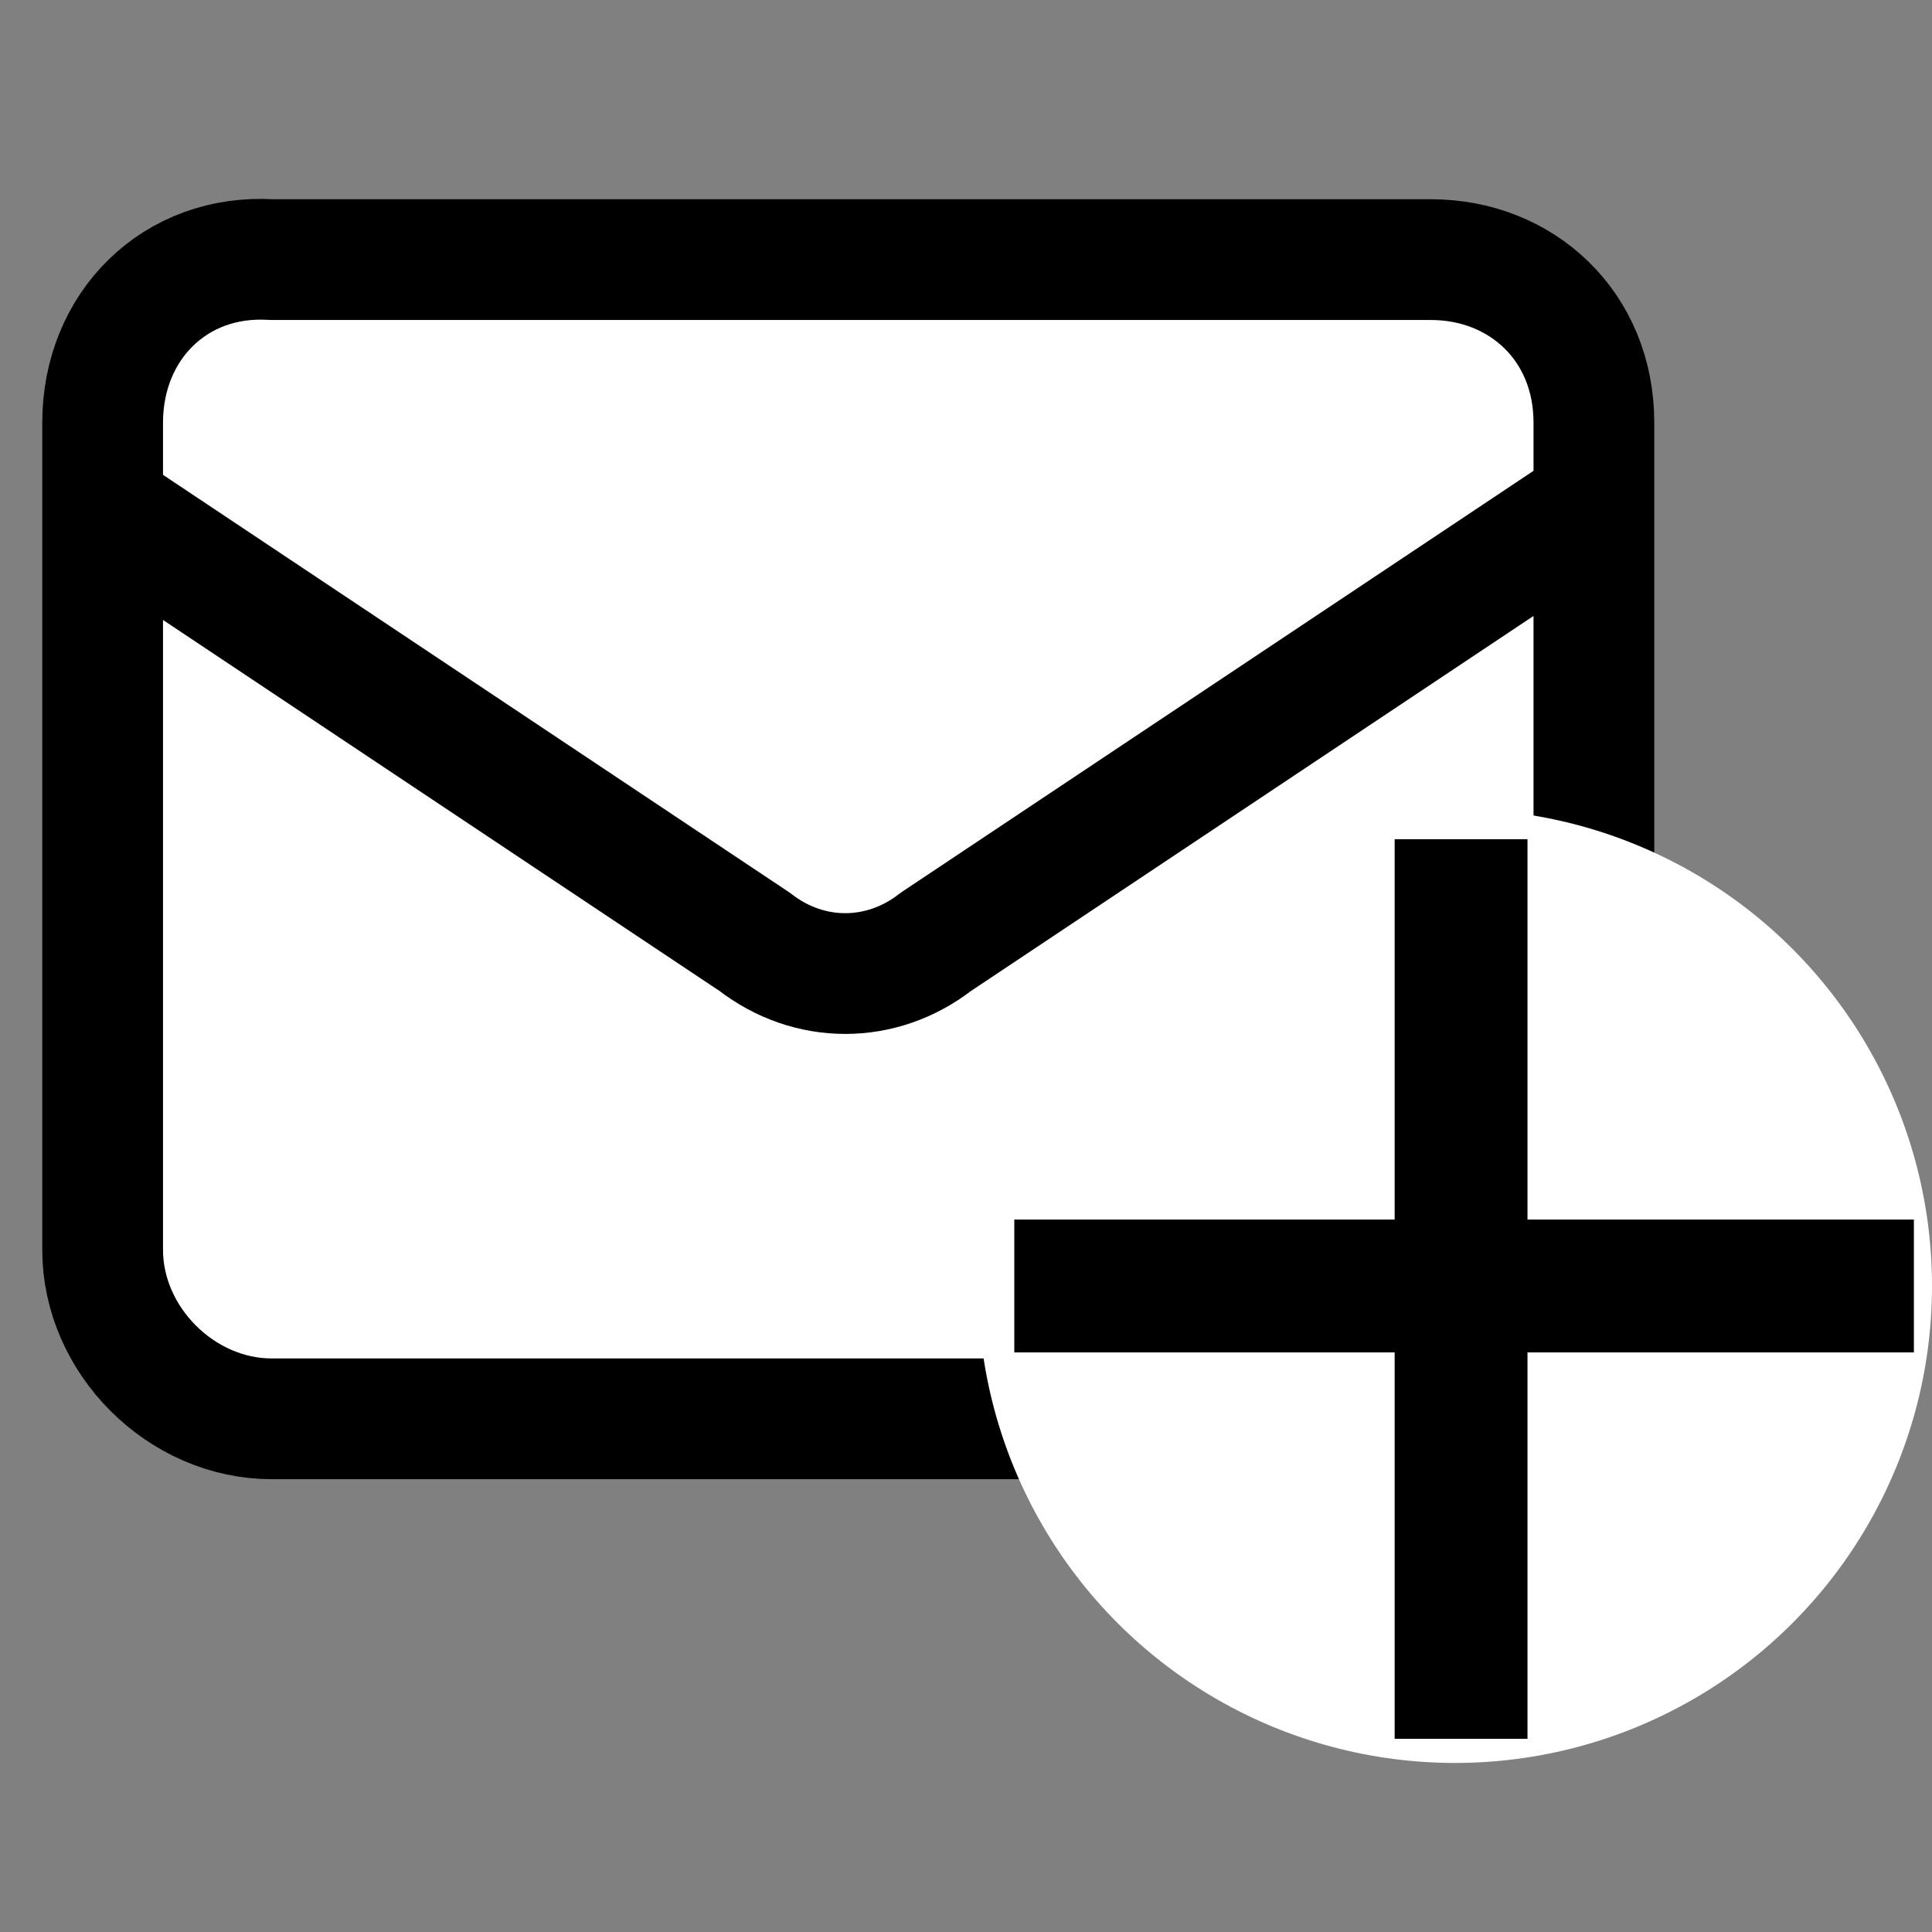 <?xml version="1.0" encoding="utf-8"?>
<!-- Generator: Adobe Illustrator 26.5.0, SVG Export Plug-In . SVG Version: 6.00 Build 0)  -->
<svg version="1.1" id="Ebene_1" xmlns="http://www.w3.org/2000/svg" xmlns:xlink="http://www.w3.org/1999/xlink" x="0px" y="0px"
	 viewBox="0 0 32 32" style="enable-background:new 0 0 32 32;" xml:space="preserve">
<rect x="0" y="0" width="32" height="32" fill="#808080" stroke="none"/>
<path style="fill:#fff;stroke:#000000;stroke-width:2;stroke-linecap:round;stroke-linejoin:round;stroke-miterlimit:5.333;" d="
	M1.7,8.4l10.8,7.2c0.9,0.7,2.1,0.7,3,0l10.8-7.2 M4.5,23.5h19.2c1.6,0,2.7-1.2,2.7-2.7V7c0-1.6-1.2-2.7-2.7-2.7H4.5
	C2.9,4.2,1.7,5.4,1.7,7v13.7C1.7,22.2,3,23.5,4.5,23.5z"/>
	<circle style="fill:#FFFFFF;" cx="24.1" cy="21.3" r="7.9"/>
	<rect x="23.1" y="13.9" width="2.2" height="14.9"/>
	<rect x="16.8" y="20.2" width="14.9" height="2.2"/>
</svg>
